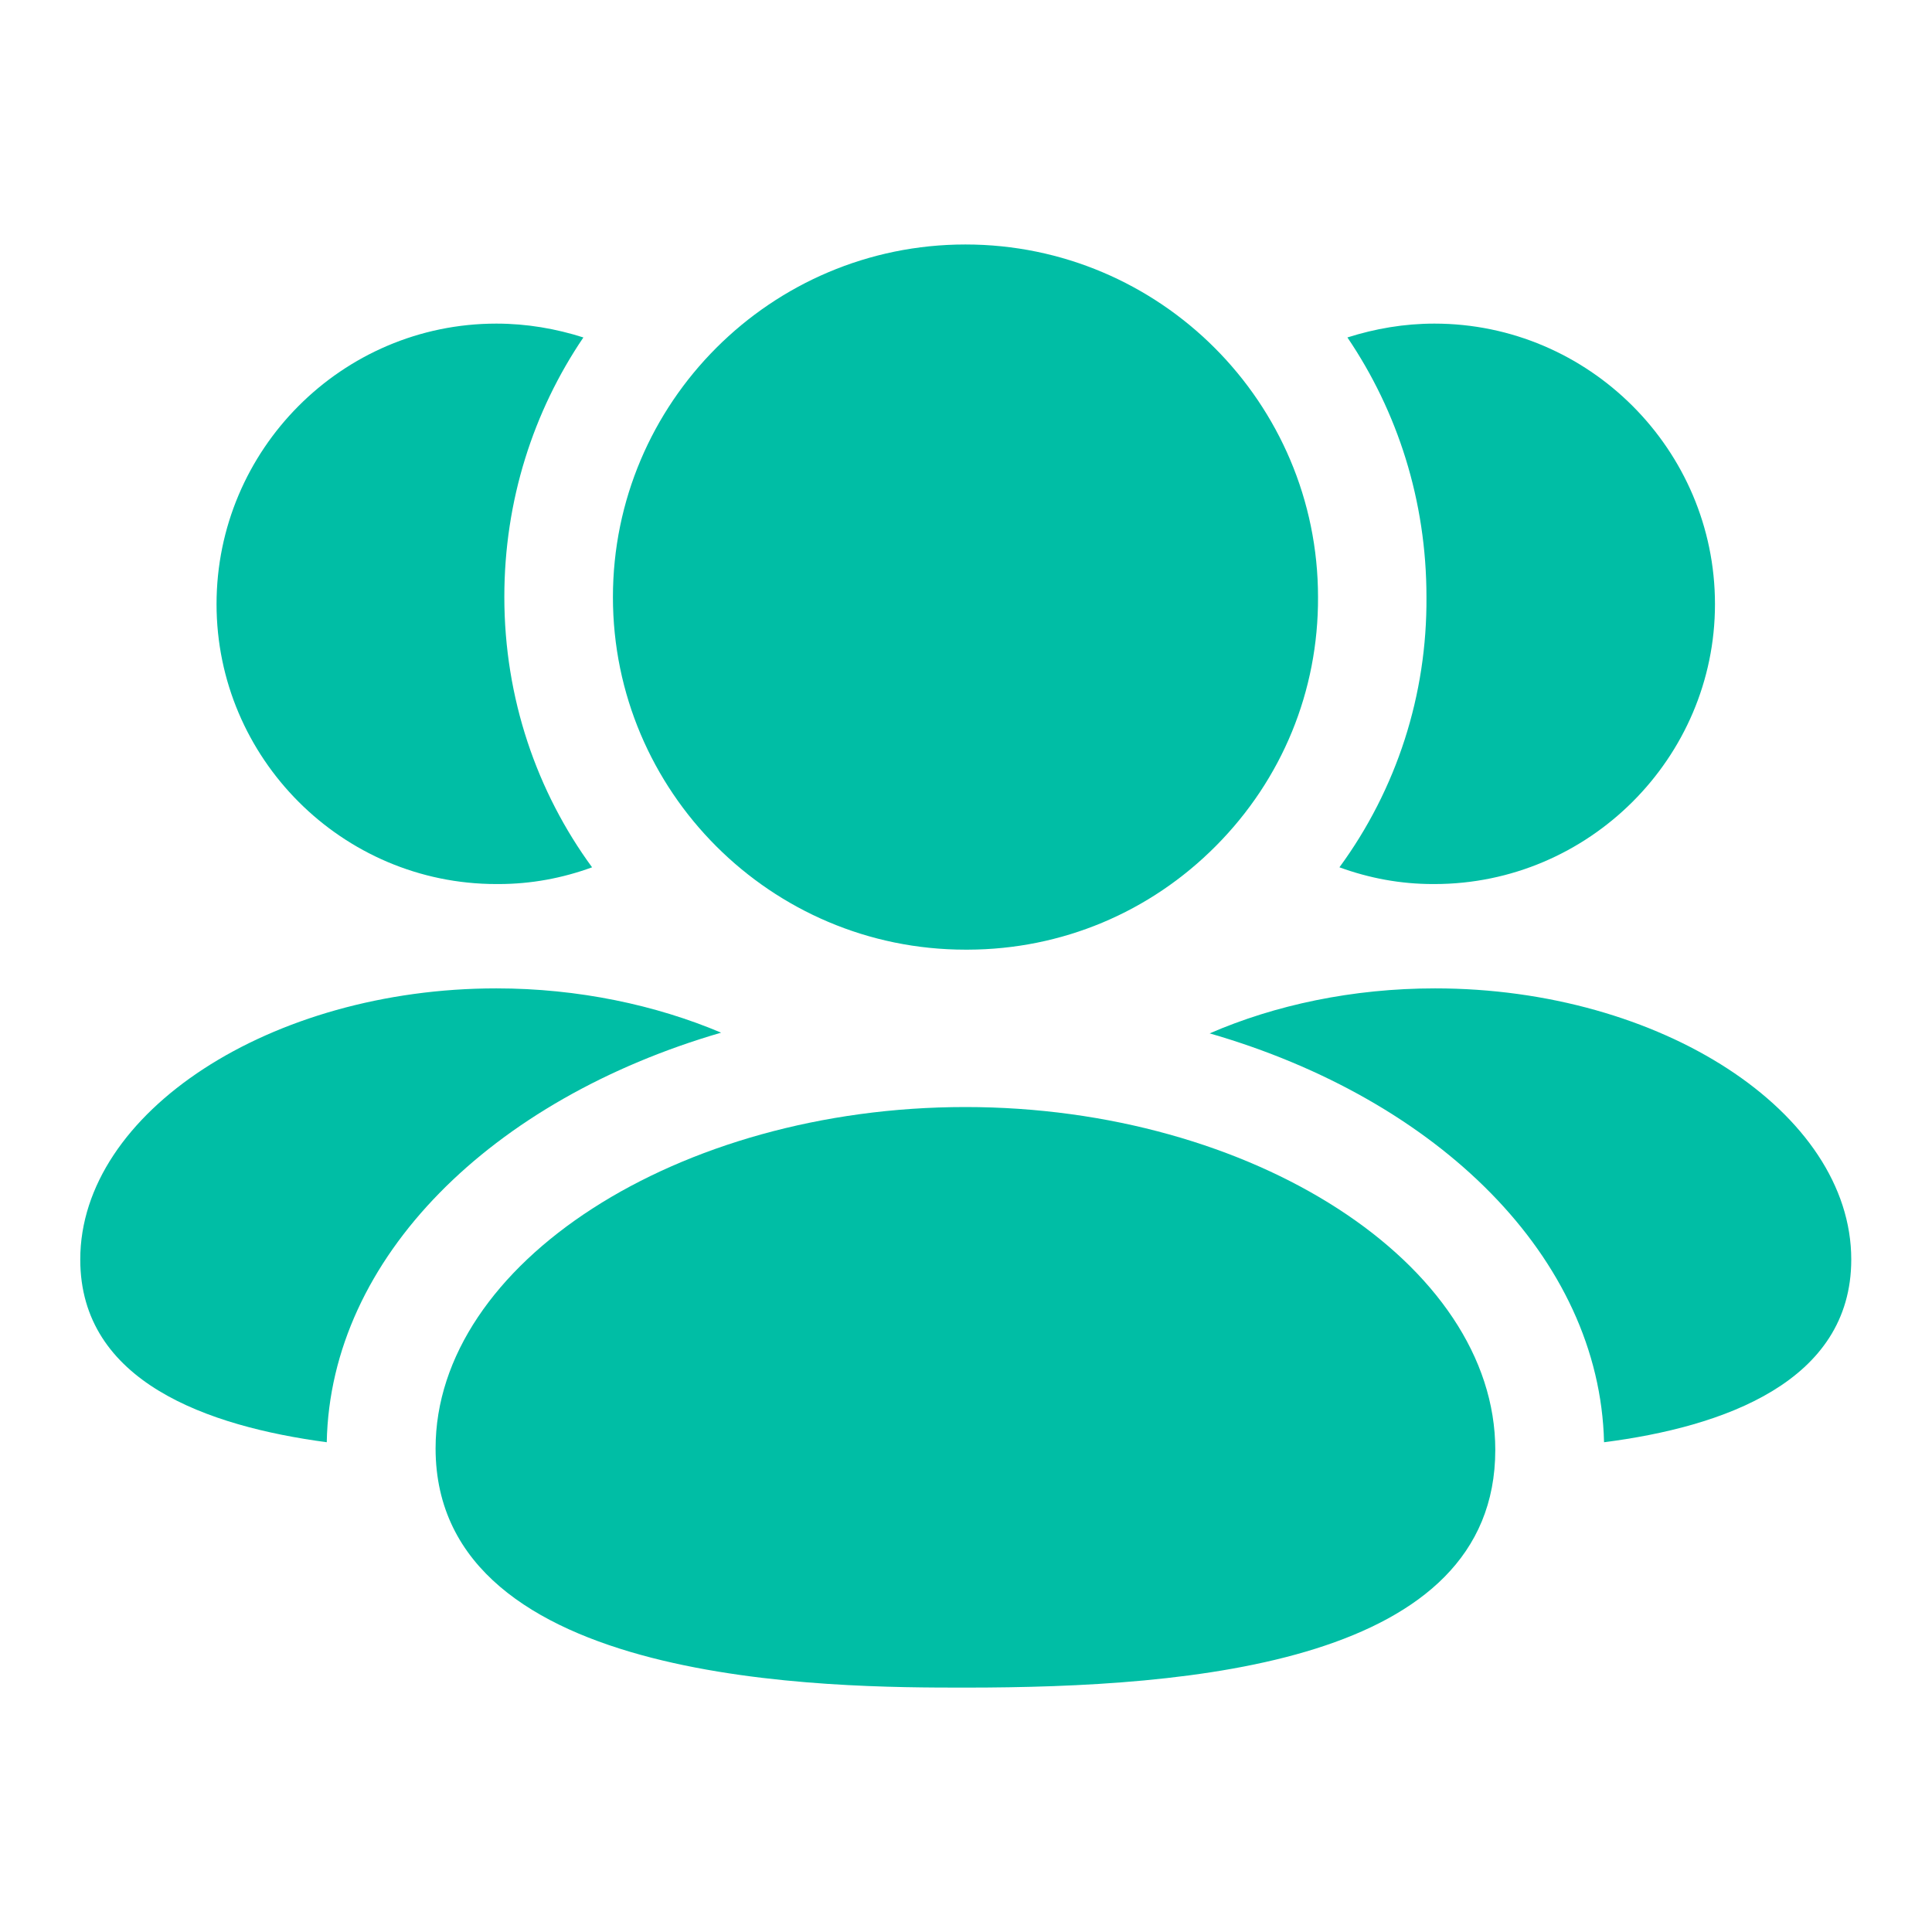 <svg width="24" height="24" viewBox="0 0 24 24" fill="none" xmlns="http://www.w3.org/2000/svg">
  <path fill-rule="evenodd" clip-rule="evenodd"
    d="M17.828 12.278C16.801 12.278 15.838 12.485 15.027 12.837C17.864 13.656 19.872 15.619 19.926 17.916C21.403 17.727 22.997 17.168 22.997 15.646C22.997 13.818 20.629 12.278 17.828 12.278Z"
    fill="#00BEA5" />
  <path fill-rule="evenodd" clip-rule="evenodd"
    d="M17.801 10.982H17.819C19.737 10.982 21.304 9.415 21.304 7.505C21.304 5.587 19.737 4.02 17.819 4.02C17.441 4.02 17.081 4.083 16.738 4.192C17.36 5.11 17.72 6.218 17.72 7.415C17.729 8.631 17.351 9.802 16.639 10.774C17.009 10.909 17.396 10.982 17.801 10.982Z"
    fill="#00BEA5" />
  <path fill-rule="evenodd" clip-rule="evenodd"
    d="M8.958 12.828C8.147 12.485 7.184 12.278 6.166 12.278C3.365 12.278 0.997 13.818 0.997 15.646C0.997 17.168 2.582 17.718 4.059 17.916C4.104 15.619 6.112 13.656 8.958 12.828Z"
    fill="#00BEA5" />
  <path fill-rule="evenodd" clip-rule="evenodd"
    d="M6.166 10.982H6.193C6.598 10.982 6.986 10.909 7.355 10.774C6.67 9.838 6.265 8.676 6.265 7.415C6.265 6.218 6.625 5.11 7.247 4.192C6.905 4.083 6.544 4.02 6.166 4.02C4.248 4.02 2.69 5.587 2.69 7.505C2.69 9.415 4.248 10.982 6.166 10.982Z"
    fill="#00BEA5" />
  <path fill-rule="evenodd" clip-rule="evenodd"
    d="M11.992 13.752C8.425 13.752 5.411 15.694 5.411 17.992C5.411 20.964 10.364 20.964 11.992 20.964C14.818 20.964 18.575 20.658 18.575 18.011C18.575 15.702 15.56 13.752 11.992 13.752Z"
    fill="#00BEA5" />
  <path fill-rule="evenodd" clip-rule="evenodd"
    d="M11.993 11.797H12.023C13.189 11.794 14.284 11.335 15.105 10.508C15.928 9.68 16.378 8.583 16.373 7.418C16.373 5.002 14.409 3.037 11.993 3.037C9.578 3.037 7.614 5.002 7.614 7.418C7.614 9.833 9.578 11.797 11.993 11.797Z"
    fill="#00BEA5" />
</svg>
